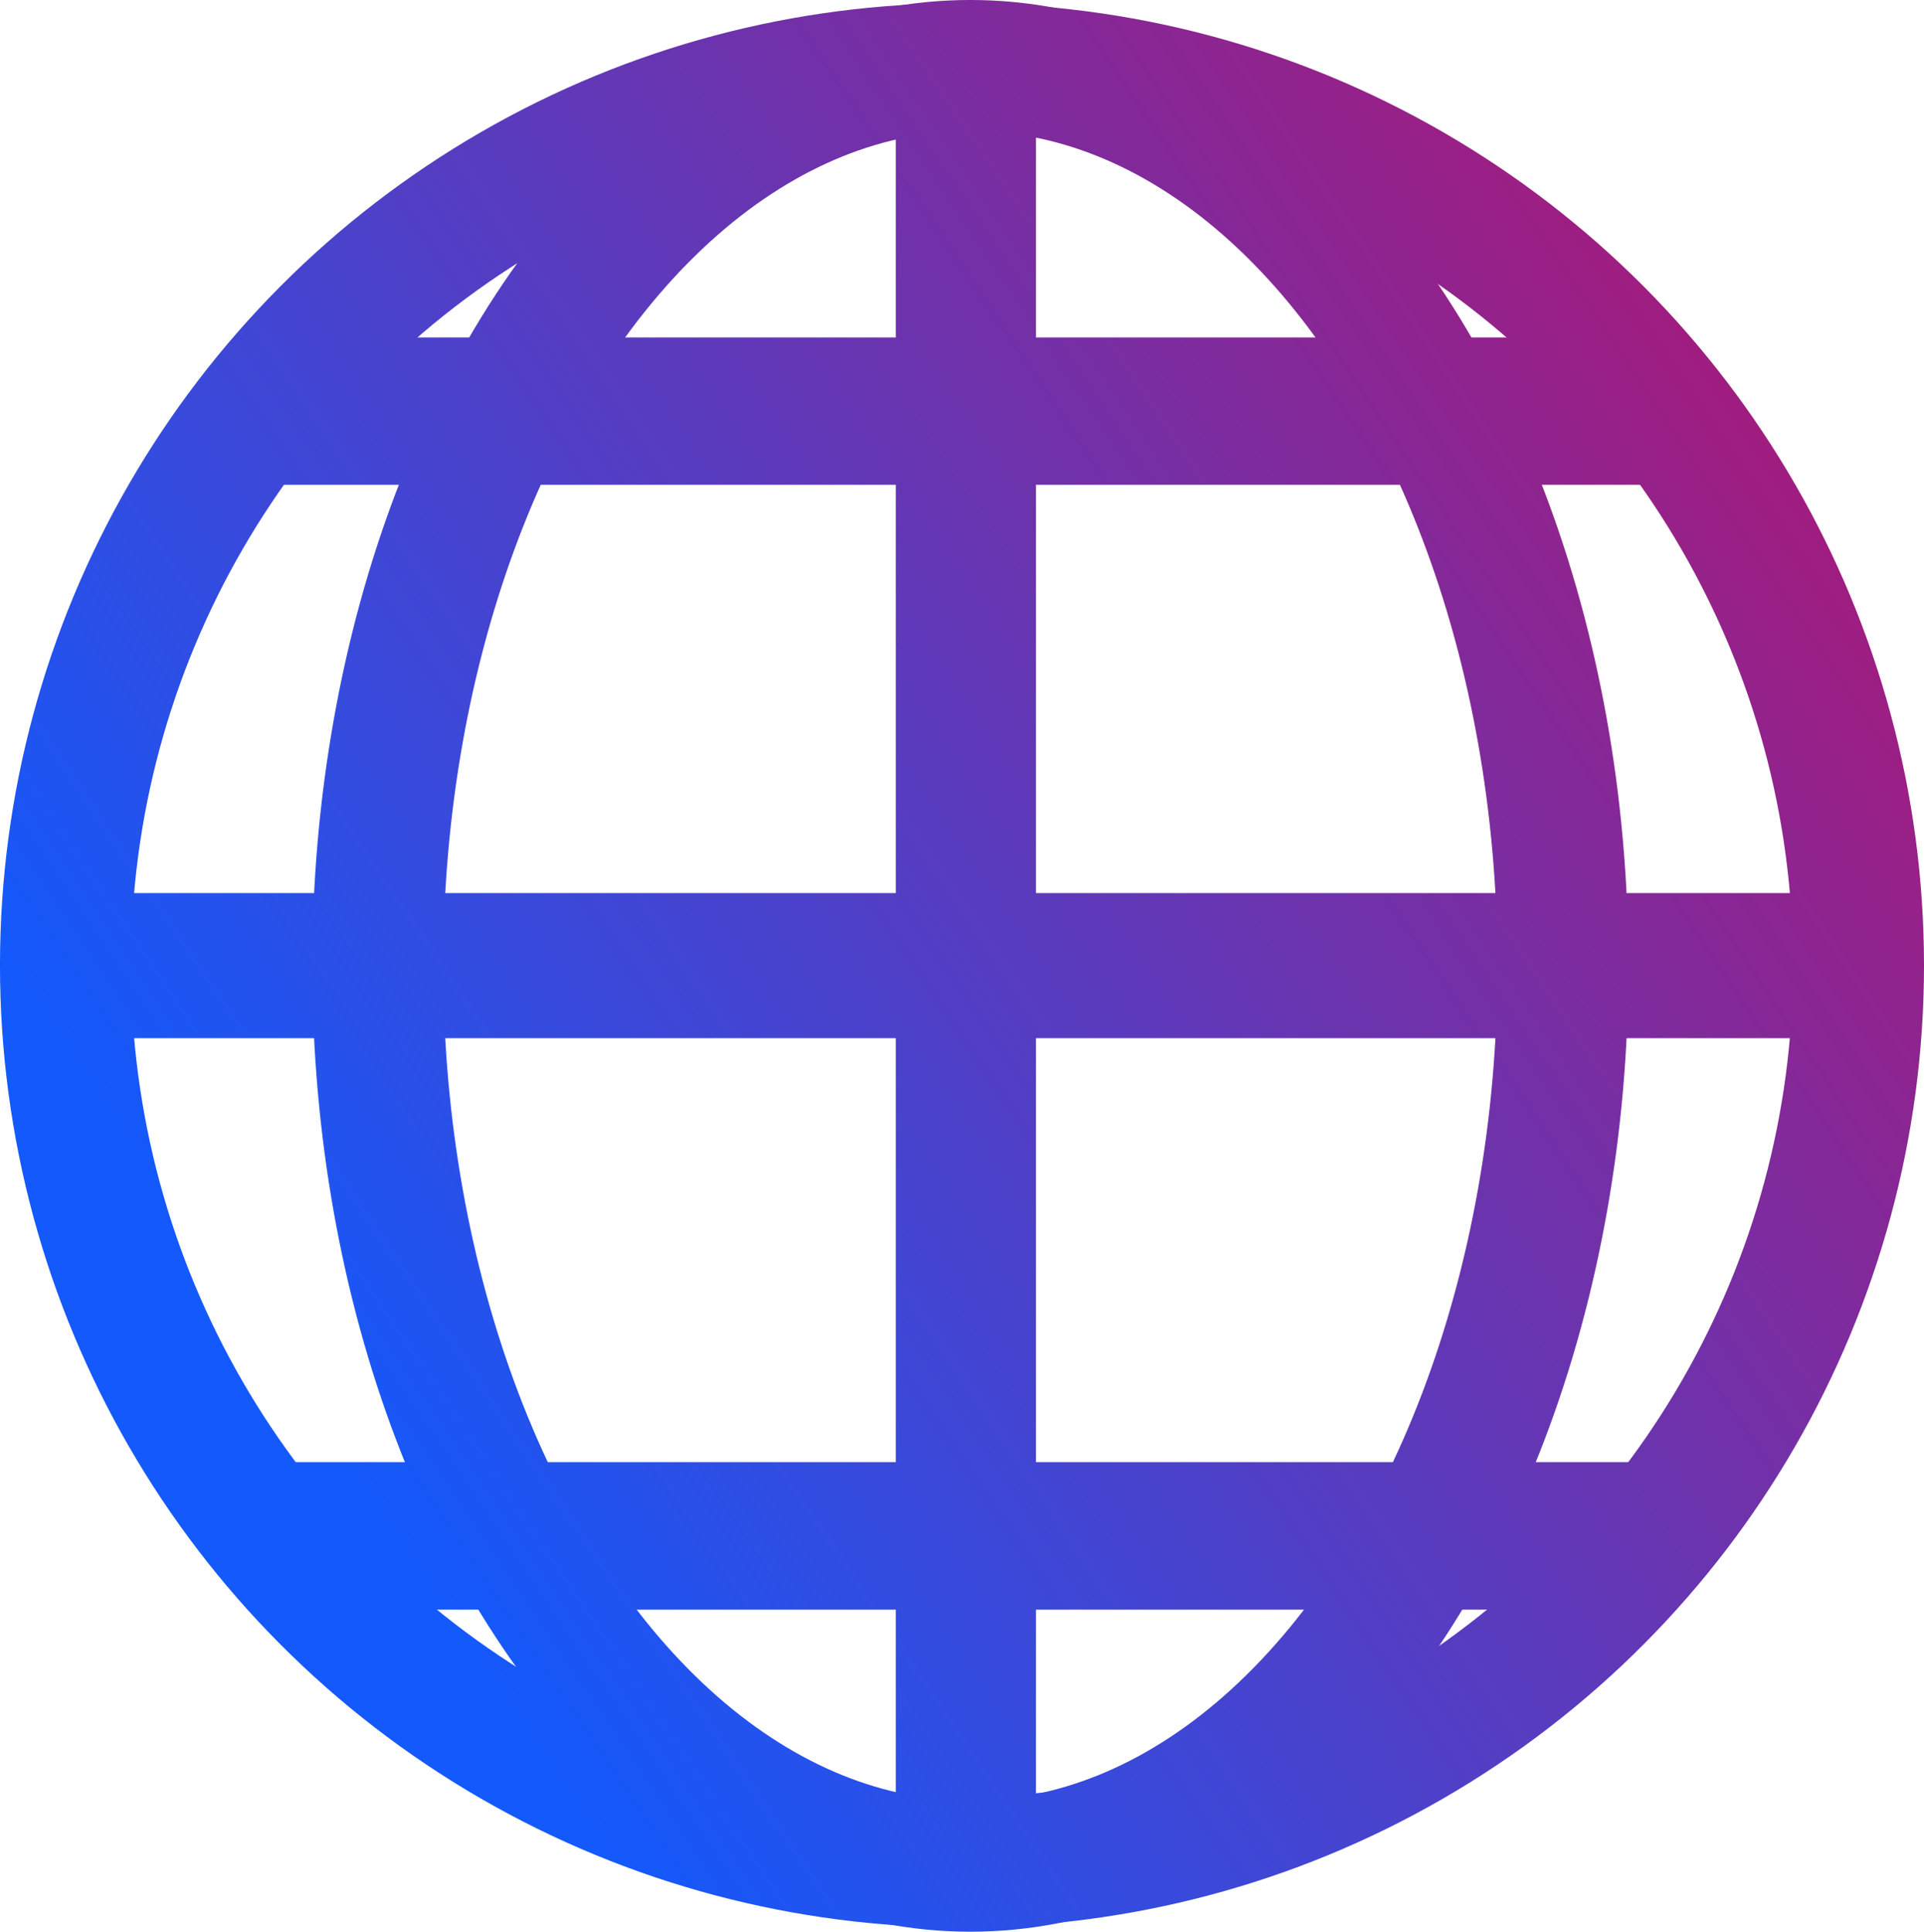 <?xml version="1.0" encoding="UTF-8" standalone="no"?>
<!-- Created with Inkscape (http://www.inkscape.org/) -->

<svg
   width="102.837mm"
   height="103.233mm"
   viewBox="0 0 102.837 103.233"
   version="1.1"
   id="svg1"
   xmlns:xlink="http://www.w3.org/1999/xlink"
   xmlns="http://www.w3.org/2000/svg"
   xmlns:svg="http://www.w3.org/2000/svg">
  <defs
     id="defs1">
    <linearGradient
       id="linearGradient2">
      <stop
         style="stop-color:#1459fb;stop-opacity:1;"
         offset="0"
         id="stop2" />
      <stop
         style="stop-color:#dc034b;stop-opacity:1;"
         offset="1"
         id="stop3" />
    </linearGradient>
    <linearGradient
       xlink:href="#linearGradient2"
       id="linearGradient3"
       x1="63.825"
       y1="114.34"
       x2="174.92"
       y2="39.528"
       gradientUnits="userSpaceOnUse" />
    <linearGradient
       xlink:href="#linearGradient2"
       id="linearGradient4"
       gradientUnits="userSpaceOnUse"
       x1="63.825"
       y1="114.34"
       x2="174.92"
       y2="39.528" />
    <linearGradient
       xlink:href="#linearGradient2"
       id="linearGradient5"
       gradientUnits="userSpaceOnUse"
       x1="63.825"
       y1="114.34"
       x2="174.92"
       y2="39.528" />
    <linearGradient
       xlink:href="#linearGradient2"
       id="linearGradient6"
       gradientUnits="userSpaceOnUse"
       x1="63.825"
       y1="114.34"
       x2="174.92"
       y2="39.528" />
    <linearGradient
       xlink:href="#linearGradient2"
       id="linearGradient7"
       gradientUnits="userSpaceOnUse"
       x1="63.825"
       y1="114.34"
       x2="174.92"
       y2="39.528" />
    <linearGradient
       xlink:href="#linearGradient2"
       id="linearGradient8"
       gradientUnits="userSpaceOnUse"
       x1="63.825"
       y1="114.34"
       x2="174.92"
       y2="39.528" />
    <linearGradient
       xlink:href="#linearGradient2"
       id="linearGradient9"
       gradientUnits="userSpaceOnUse"
       x1="63.825"
       y1="114.34"
       x2="174.92"
       y2="39.528" />
    <linearGradient
       xlink:href="#linearGradient2"
       id="linearGradient10"
       gradientUnits="userSpaceOnUse"
       x1="63.825"
       y1="114.34"
       x2="174.92"
       y2="39.528" />
  </defs>
  <g
     id="layer1"
     transform="translate(-63.425,-62.724)">
    <g
       id="g3"
       style="fill:none;fill-opacity:0.788;stroke:url(#linearGradient3);stroke-width:7;stroke-dasharray:none;stroke-opacity:1">
      <g
         id="g2"
         style="fill:none;fill-opacity:0.788;stroke:url(#linearGradient7);stroke-width:7;stroke-dasharray:none;stroke-opacity:1">
        <circle
           style="fill:none;fill-opacity:0.788;stroke:url(#linearGradient4);stroke-width:7;stroke-dasharray:none;stroke-opacity:1"
           id="path1-3"
           cx="114.843"
           cy="114.314"
           r="47.919" />
        <ellipse
           style="fill:none;fill-opacity:0.788;stroke:url(#linearGradient5);stroke-width:7;stroke-dasharray:none;stroke-opacity:1"
           id="path1"
           cx="115.289"
           cy="114.34"
           rx="31.674"
           ry="48.117" />
        <rect
           style="fill:none;fill-opacity:0.788;stroke:url(#linearGradient6);stroke-width:7;stroke-dasharray:none;stroke-opacity:1"
           id="rect1"
           width="0.49"
           height="94.338"
           x="114.807"
           y="66.922" />
      </g>
      <rect
         style="fill:none;fill-opacity:0.788;stroke:url(#linearGradient8);stroke-width:7;stroke-dasharray:none;stroke-opacity:1"
         id="rect2"
         width="94.102"
         height="0.751"
         x="68.493"
         y="113.952" />
      <rect
         style="fill:none;fill-opacity:0.788;stroke:url(#linearGradient9);stroke-width:7;stroke-dasharray:none;stroke-opacity:1"
         id="rect2-3"
         width="69.329"
         height="0.873"
         x="80.214"
         y="84.258" />
      <rect
         style="fill:none;fill-opacity:0.788;stroke:url(#linearGradient10);stroke-width:7;stroke-dasharray:none;stroke-opacity:1"
         id="rect2-3-5"
         width="67.759"
         height="0.883"
         x="80.855"
         y="144.363" />
    </g>
  </g>
</svg>
